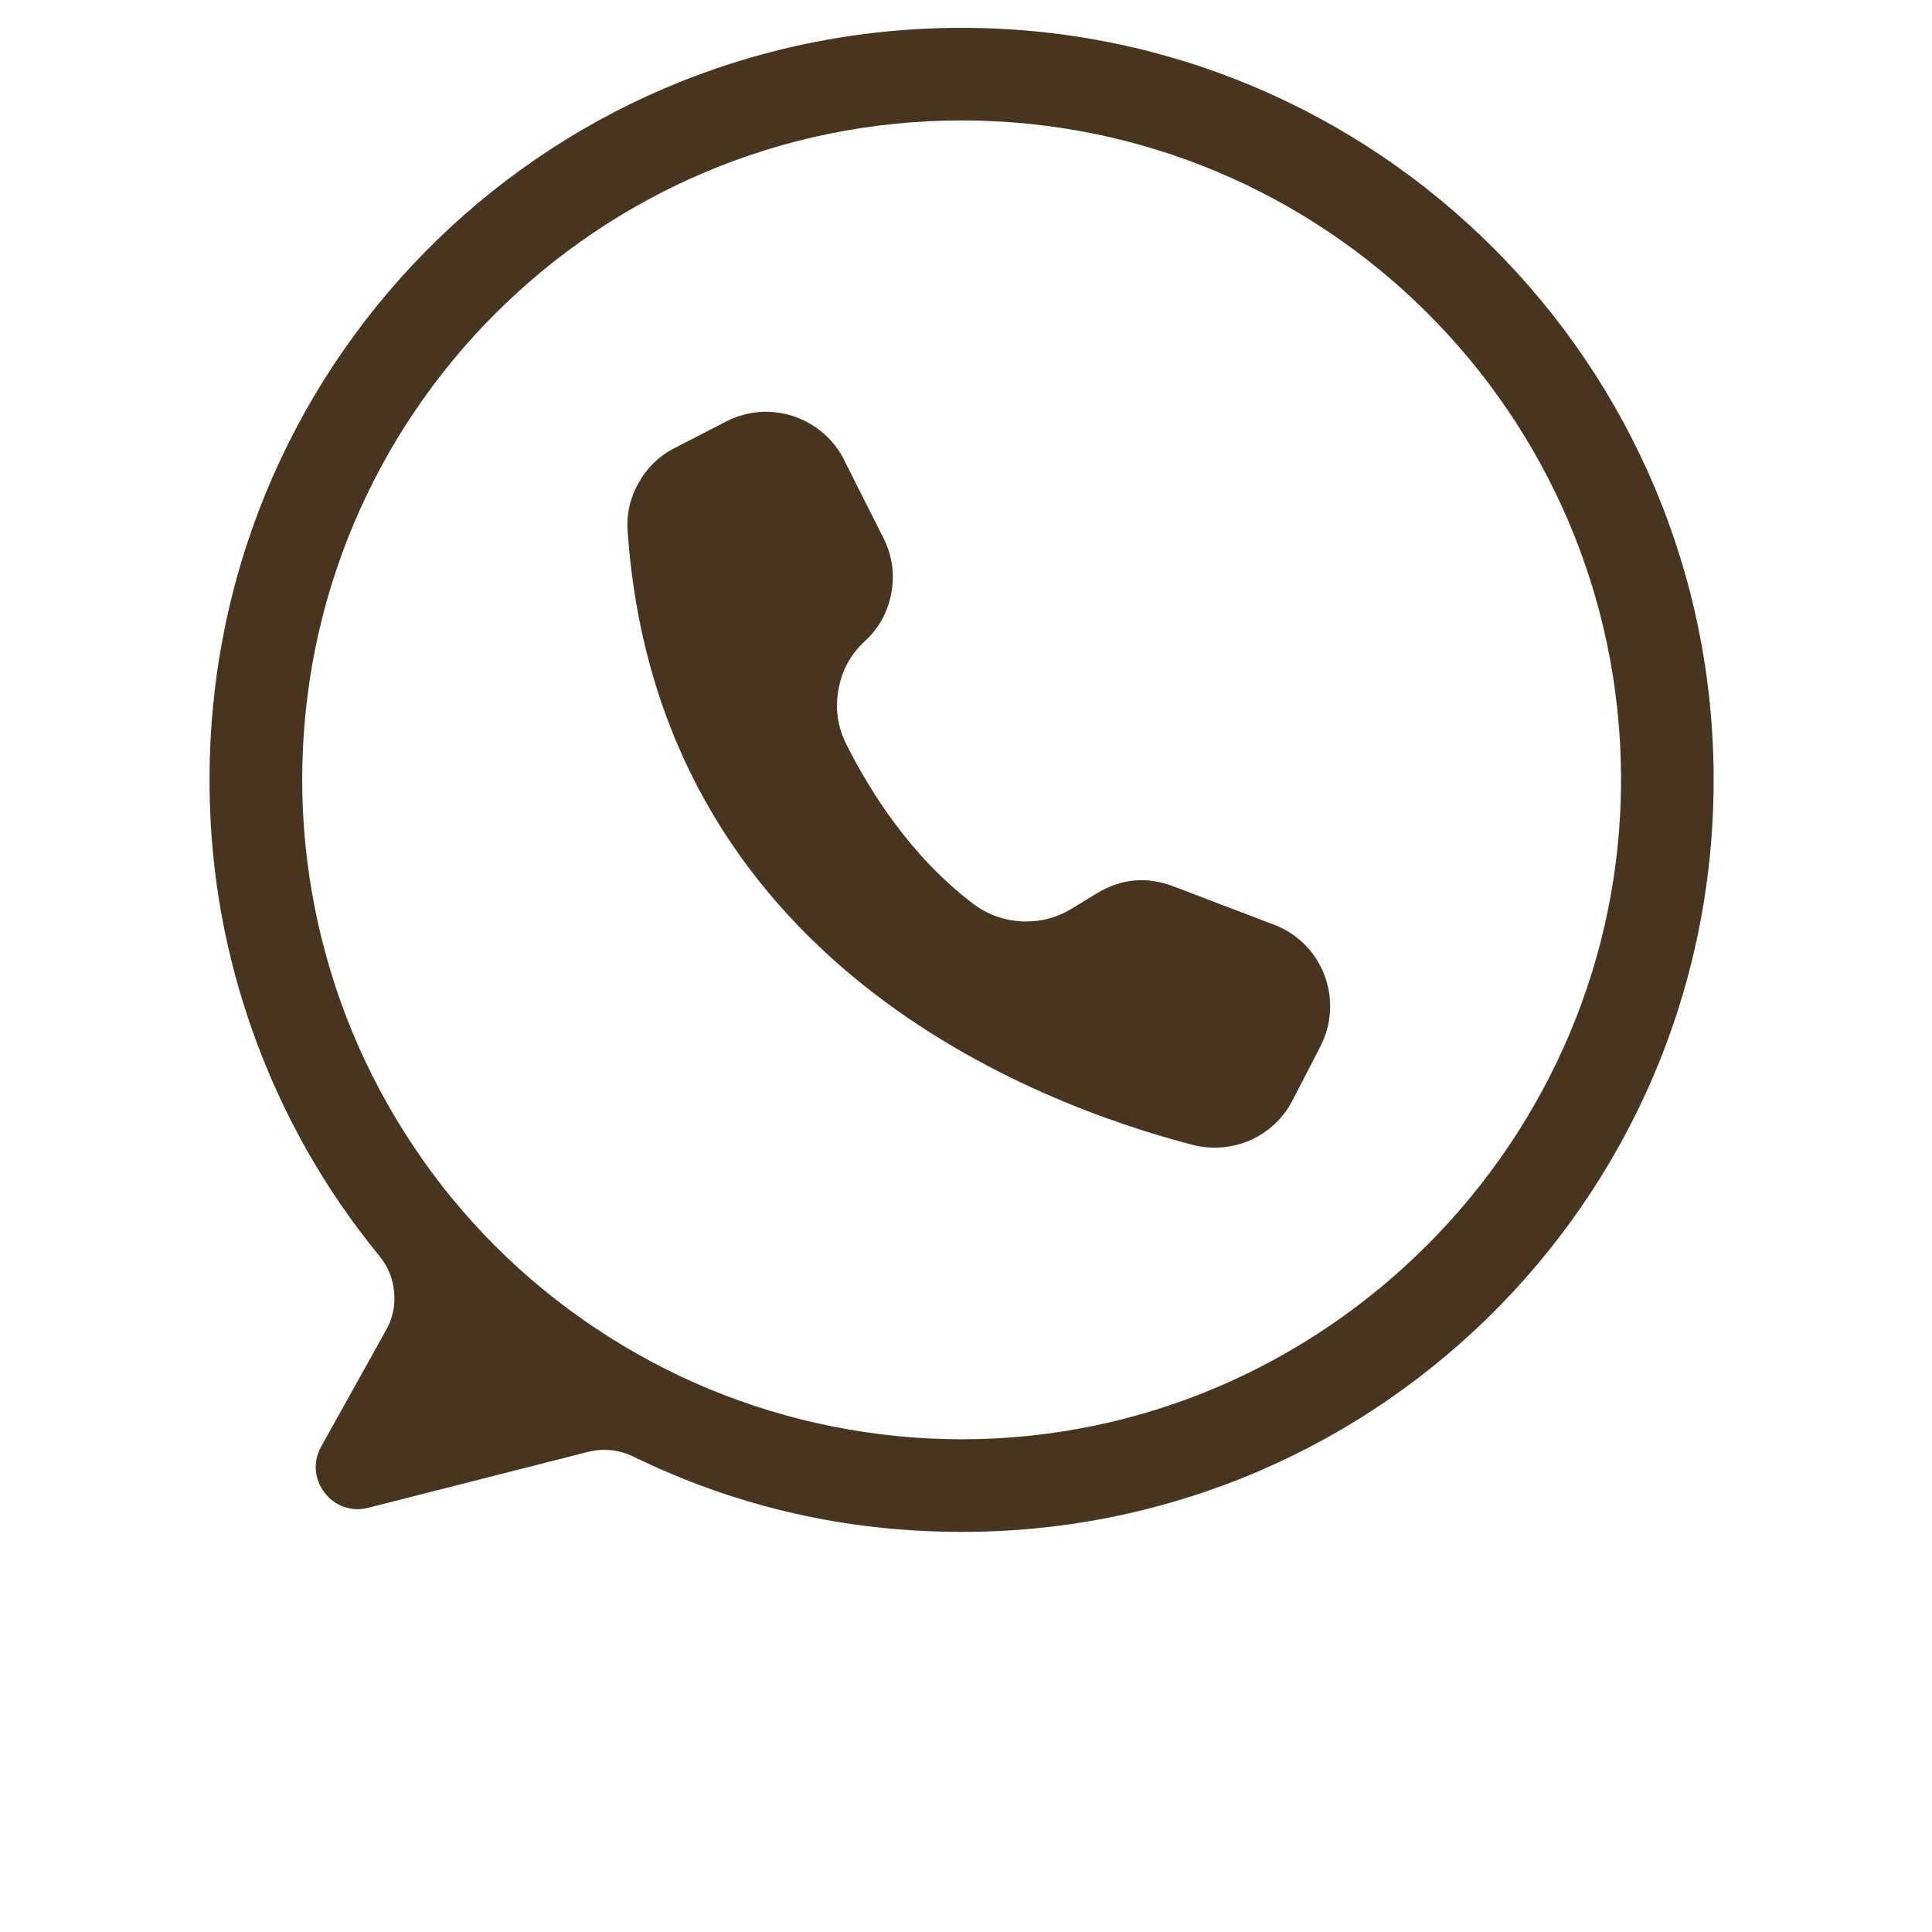 <svg xmlns="http://www.w3.org/2000/svg" xmlns:xlink="http://www.w3.org/1999/xlink" width="48" zoomAndPan="magnify" viewBox="0 0 36 43.92" height="48" preserveAspectRatio="xMidYMid meet" version="1.2"><defs><clipPath id="5a6175a306"><path d="M 0.676 0.602 L 35 0.602 L 35 35 L 0.676 35 Z M 0.676 0.602 "/></clipPath></defs><g id="b5d5ef8510"><g clip-rule="nonzero" clip-path="url(#5a6175a306)"><path style=" stroke:none;fill-rule:nonzero;fill:#483520;fill-opacity:1;" d="M 17.844 0.633 C 8.305 0.664 0.68 8.418 0.805 17.957 C 0.828 19.891 1.172 21.766 1.832 23.582 C 2.496 25.398 3.438 27.055 4.664 28.551 C 4.863 28.793 4.973 29.066 5 29.375 C 5.027 29.688 4.965 29.977 4.812 30.246 L 3.34 32.887 C 2.934 33.617 3.598 34.484 4.41 34.277 L 9.398 33.008 C 9.758 32.918 10.105 32.953 10.438 33.113 C 12.668 34.199 15.027 34.766 17.508 34.82 C 27.098 35.039 34.969 27.375 34.996 17.781 C 35.027 8.297 27.328 0.598 17.844 0.633 Z M 17.902 32.719 C 16.918 32.719 15.941 32.621 14.977 32.43 C 14.012 32.238 13.074 31.953 12.164 31.578 C 11.254 31.199 10.391 30.738 9.574 30.191 C 8.754 29.645 7.996 29.023 7.301 28.328 C 6.605 27.633 5.984 26.875 5.438 26.055 C 4.891 25.238 4.43 24.375 4.051 23.465 C 3.676 22.555 3.391 21.617 3.199 20.652 C 3.008 19.688 2.91 18.711 2.91 17.727 C 2.91 9.449 9.621 2.738 17.902 2.738 C 26.148 2.738 32.84 9.398 32.891 17.633 C 32.941 25.895 26.164 32.719 17.902 32.719 Z M 17.902 32.719 "/></g><path style=" stroke:none;fill-rule:nonzero;fill:#483520;fill-opacity:1;" d="M 15.223 10.441 L 15.227 10.453 L 16.121 12.227 C 16.32 12.621 16.383 13.035 16.305 13.469 C 16.227 13.906 16.027 14.273 15.703 14.574 C 15.379 14.871 15.18 15.238 15.102 15.668 C 15.023 16.102 15.078 16.516 15.273 16.906 C 15.812 17.984 16.742 19.469 18.16 20.543 C 18.484 20.789 18.852 20.922 19.262 20.945 C 19.668 20.965 20.047 20.871 20.398 20.66 L 20.973 20.309 C 21.527 19.973 22.105 19.918 22.711 20.148 L 25 21.02 C 25.246 21.113 25.465 21.25 25.656 21.43 C 25.848 21.609 25.996 21.82 26.105 22.062 C 26.211 22.301 26.27 22.555 26.277 22.816 C 26.285 23.078 26.242 23.336 26.148 23.582 C 26.121 23.652 26.09 23.719 26.059 23.785 L 25.422 25.016 C 25.32 25.215 25.188 25.391 25.023 25.547 C 24.859 25.703 24.672 25.824 24.469 25.918 C 24.262 26.008 24.047 26.062 23.82 26.082 C 23.598 26.102 23.375 26.082 23.156 26.027 C 19.562 25.094 10.996 21.863 10.309 12.09 C 10.277 11.691 10.363 11.32 10.559 10.973 C 10.754 10.629 11.027 10.363 11.379 10.184 L 12.547 9.582 C 12.781 9.461 13.031 9.391 13.293 9.367 C 13.555 9.348 13.812 9.375 14.062 9.457 C 14.312 9.539 14.539 9.664 14.738 9.832 C 14.941 10.004 15.102 10.207 15.223 10.441 Z M 15.223 10.441 "/></g></svg>
